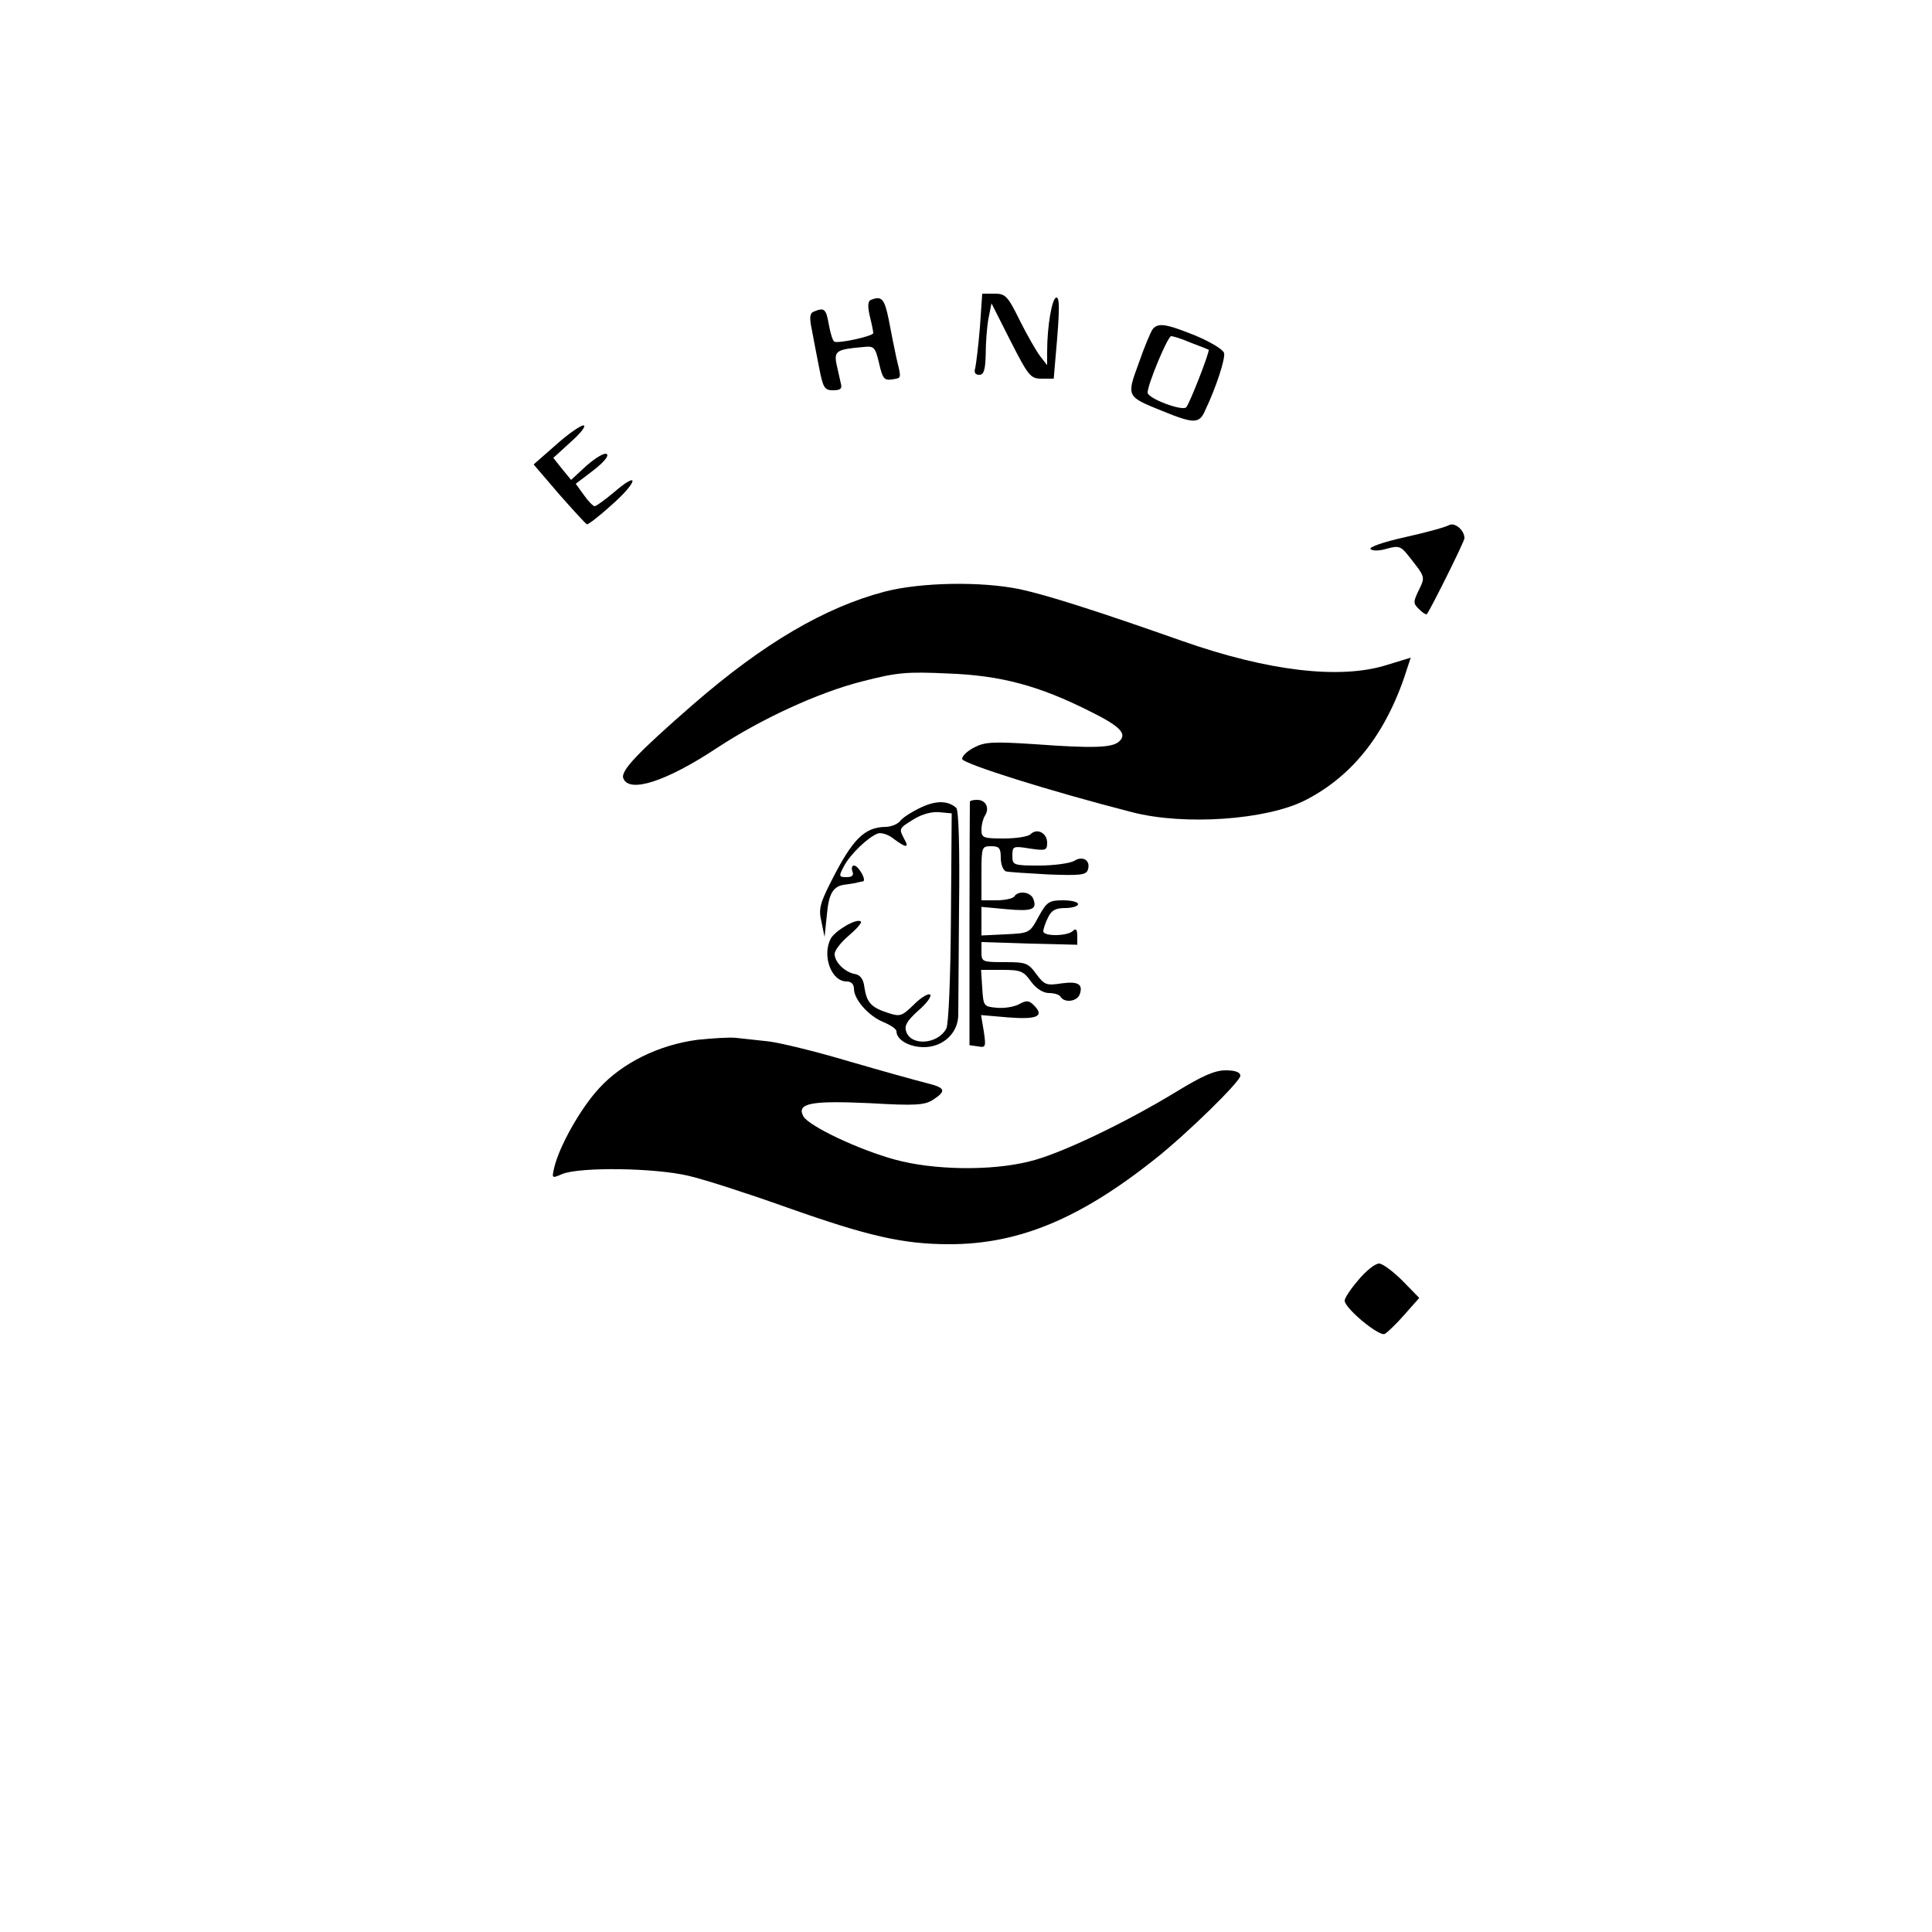 <?xml version="1.0" standalone="no"?>
<!DOCTYPE svg PUBLIC "-//W3C//DTD SVG 20010904//EN"
 "http://www.w3.org/TR/2001/REC-SVG-20010904/DTD/svg10.dtd">
<svg version="1.0" xmlns="http://www.w3.org/2000/svg"
 width="500pt" height="500pt" viewBox="0 0 500 500"
 preserveAspectRatio="xMidYMid meet">
<g transform="translate(0,500) scale(0.1,-0.1)"
fill="#000000" stroke="none">
<path d="M2536 4153 c-4 -49 -10 -96 -12 -105 -4 -12 0 -18 10 -18 12 0 16 12
17 53 0 28 3 70 7 92 l8 40 49 -97 c47 -92 52 -98 81 -98 l31 0 9 105 c6 76 6
105 -2 105 -11 0 -24 -72 -24 -140 l0 -35 -18 23 c-10 13 -34 55 -53 93 -31
63 -37 69 -65 69 l-32 0 -6 -87z"/>
<path d="M2254 4224 c-8 -3 -9 -16 -3 -42 5 -20 9 -40 9 -44 0 -8 -92 -28
-101 -22 -4 2 -10 22 -14 44 -7 40 -11 45 -38 34 -11 -4 -13 -14 -6 -47 4 -23
13 -68 19 -99 10 -52 14 -58 36 -58 19 0 24 4 20 18 -2 9 -7 31 -11 49 -7 35
0 39 70 45 27 3 30 0 40 -42 9 -39 13 -45 33 -42 26 4 25 1 12 55 -5 23 -14
68 -20 100 -11 54 -18 62 -46 51z"/>
<path d="M2983 4148 c-5 -7 -22 -47 -36 -88 -32 -87 -32 -86 62 -124 81 -33
95 -33 110 2 29 61 52 133 49 148 -2 9 -33 28 -73 45 -79 32 -98 34 -112 17z
m99 -35 c24 -9 44 -17 46 -18 4 -3 -49 -139 -58 -149 -10 -11 -100 23 -100 38
0 21 52 146 61 146 5 0 28 -7 51 -17z"/>
<path d="M1438 3848 l-57 -50 66 -77 c37 -42 69 -77 72 -78 3 -1 33 22 66 52
67 60 70 88 4 31 -24 -20 -46 -36 -50 -36 -4 0 -17 13 -28 29 l-21 29 46 35
c27 21 41 38 34 42 -6 4 -29 -10 -52 -30 l-40 -37 -23 28 -23 29 46 42 c26 23
40 42 32 42 -8 0 -41 -23 -72 -51z"/>
<path d="M3750 3641 c-8 -5 -59 -19 -113 -31 -58 -13 -95 -26 -90 -31 5 -5 23
-5 42 1 30 8 36 7 55 -17 45 -57 45 -55 28 -90 -15 -31 -15 -35 1 -50 9 -9 18
-15 20 -12 13 19 97 188 97 196 0 21 -25 42 -40 34z"/>
<path d="M2290 3469 c-156 -41 -314 -134 -495 -291 -146 -127 -189 -173 -182
-192 15 -40 112 -8 242 78 114 75 261 143 374 172 93 24 117 26 225 21 137 -5
236 -32 367 -98 79 -39 98 -59 74 -79 -18 -15 -67 -17 -216 -6 -108 7 -130 6
-157 -8 -18 -9 -32 -22 -32 -30 0 -12 229 -84 440 -138 135 -35 348 -20 448
31 127 65 214 179 266 348 l7 21 -62 -19 c-121 -38 -307 -16 -529 62 -227 80
-351 119 -420 134 -101 21 -257 18 -350 -6z"/>
<path d="M2385 2911 c-22 -10 -46 -25 -54 -34 -7 -10 -25 -17 -40 -17 -54 -1
-85 -32 -140 -141 -29 -57 -33 -72 -25 -105 l8 -39 6 58 c5 57 17 75 50 78 8
1 20 3 25 4 6 2 14 3 18 4 11 1 -11 41 -23 41 -5 0 -7 -7 -4 -15 4 -10 0 -15
-15 -15 -20 0 -21 2 -7 28 16 31 63 76 88 85 9 3 28 -3 41 -14 32 -24 41 -24
27 0 -14 27 -14 27 25 51 21 13 47 20 66 18 l32 -3 -2 -269 c-1 -157 -6 -277
-12 -288 -22 -41 -92 -46 -104 -7 -5 15 3 28 32 54 21 18 35 37 30 41 -4 4
-23 -7 -41 -25 -32 -31 -36 -33 -69 -22 -43 14 -54 27 -60 66 -2 20 -10 31
-23 34 -27 4 -54 31 -54 52 0 10 17 31 37 48 20 17 34 33 31 36 -10 10 -66
-23 -78 -44 -23 -44 1 -111 41 -111 12 0 19 -7 19 -19 0 -27 37 -70 76 -86 19
-8 34 -18 34 -24 0 -22 33 -41 71 -41 50 0 89 37 89 84 0 17 1 142 2 278 2
151 -1 251 -7 257 -21 19 -51 20 -90 2z"/>
<path d="M2510 2925 c0 -3 -1 -146 -1 -317 l0 -313 22 -3 c20 -4 21 -1 15 39
l-7 42 70 -6 c75 -6 95 3 67 31 -13 13 -19 14 -39 3 -13 -7 -39 -11 -58 -9
-33 3 -34 4 -37 51 l-3 47 54 0 c48 0 56 -3 75 -30 14 -19 32 -30 47 -30 13 0
27 -4 30 -10 10 -16 42 -12 49 6 10 27 -4 35 -47 29 -39 -6 -44 -4 -65 24 -21
29 -27 31 -82 31 -58 0 -60 1 -60 26 l0 26 124 -4 124 -3 0 23 c0 17 -4 20
-11 13 -14 -14 -77 -15 -77 -1 0 5 5 21 12 35 9 19 19 25 45 25 18 0 33 5 33
10 0 6 -18 10 -39 10 -36 0 -42 -4 -63 -42 -23 -43 -24 -43 -86 -46 l-62 -3 0
37 0 37 65 -6 c66 -6 80 -1 69 27 -7 18 -39 22 -49 6 -3 -5 -24 -10 -46 -10
l-39 0 0 70 c0 68 1 70 25 70 21 0 25 -5 25 -30 0 -17 6 -32 13 -35 6 -2 56
-5 109 -8 80 -3 98 -2 103 11 9 24 -12 39 -35 24 -11 -6 -51 -12 -90 -12 -68
0 -70 1 -70 26 0 24 2 25 45 18 41 -6 45 -5 45 15 0 25 -26 39 -43 22 -6 -6
-37 -11 -69 -11 -54 0 -58 2 -58 23 0 12 4 28 9 36 13 20 2 41 -20 41 -10 0
-19 -2 -19 -5z"/>
<path d="M1805 2309 c-100 -13 -195 -60 -255 -126 -48 -52 -103 -150 -116
-206 -6 -27 -6 -27 22 -15 46 18 237 16 326 -5 43 -10 157 -47 255 -82 209
-74 300 -95 420 -95 180 0 338 66 533 221 83 66 220 200 220 215 0 9 -13 14
-38 14 -28 0 -60 -14 -127 -55 -133 -81 -304 -163 -382 -181 -100 -25 -249
-22 -347 5 -95 26 -223 87 -237 112 -18 34 20 41 172 34 120 -7 142 -5 164 9
35 23 32 31 -17 43 -24 6 -114 31 -200 56 -87 26 -182 49 -210 52 -29 3 -66 7
-83 9 -16 2 -61 -1 -100 -5z"/>
<path d="M3516 1688 c-20 -23 -36 -47 -36 -54 0 -20 91 -95 104 -86 7 4 30 26
51 50 l38 43 -43 44 c-25 25 -52 45 -61 45 -10 0 -34 -19 -53 -42z"/>
</g>
</svg>
